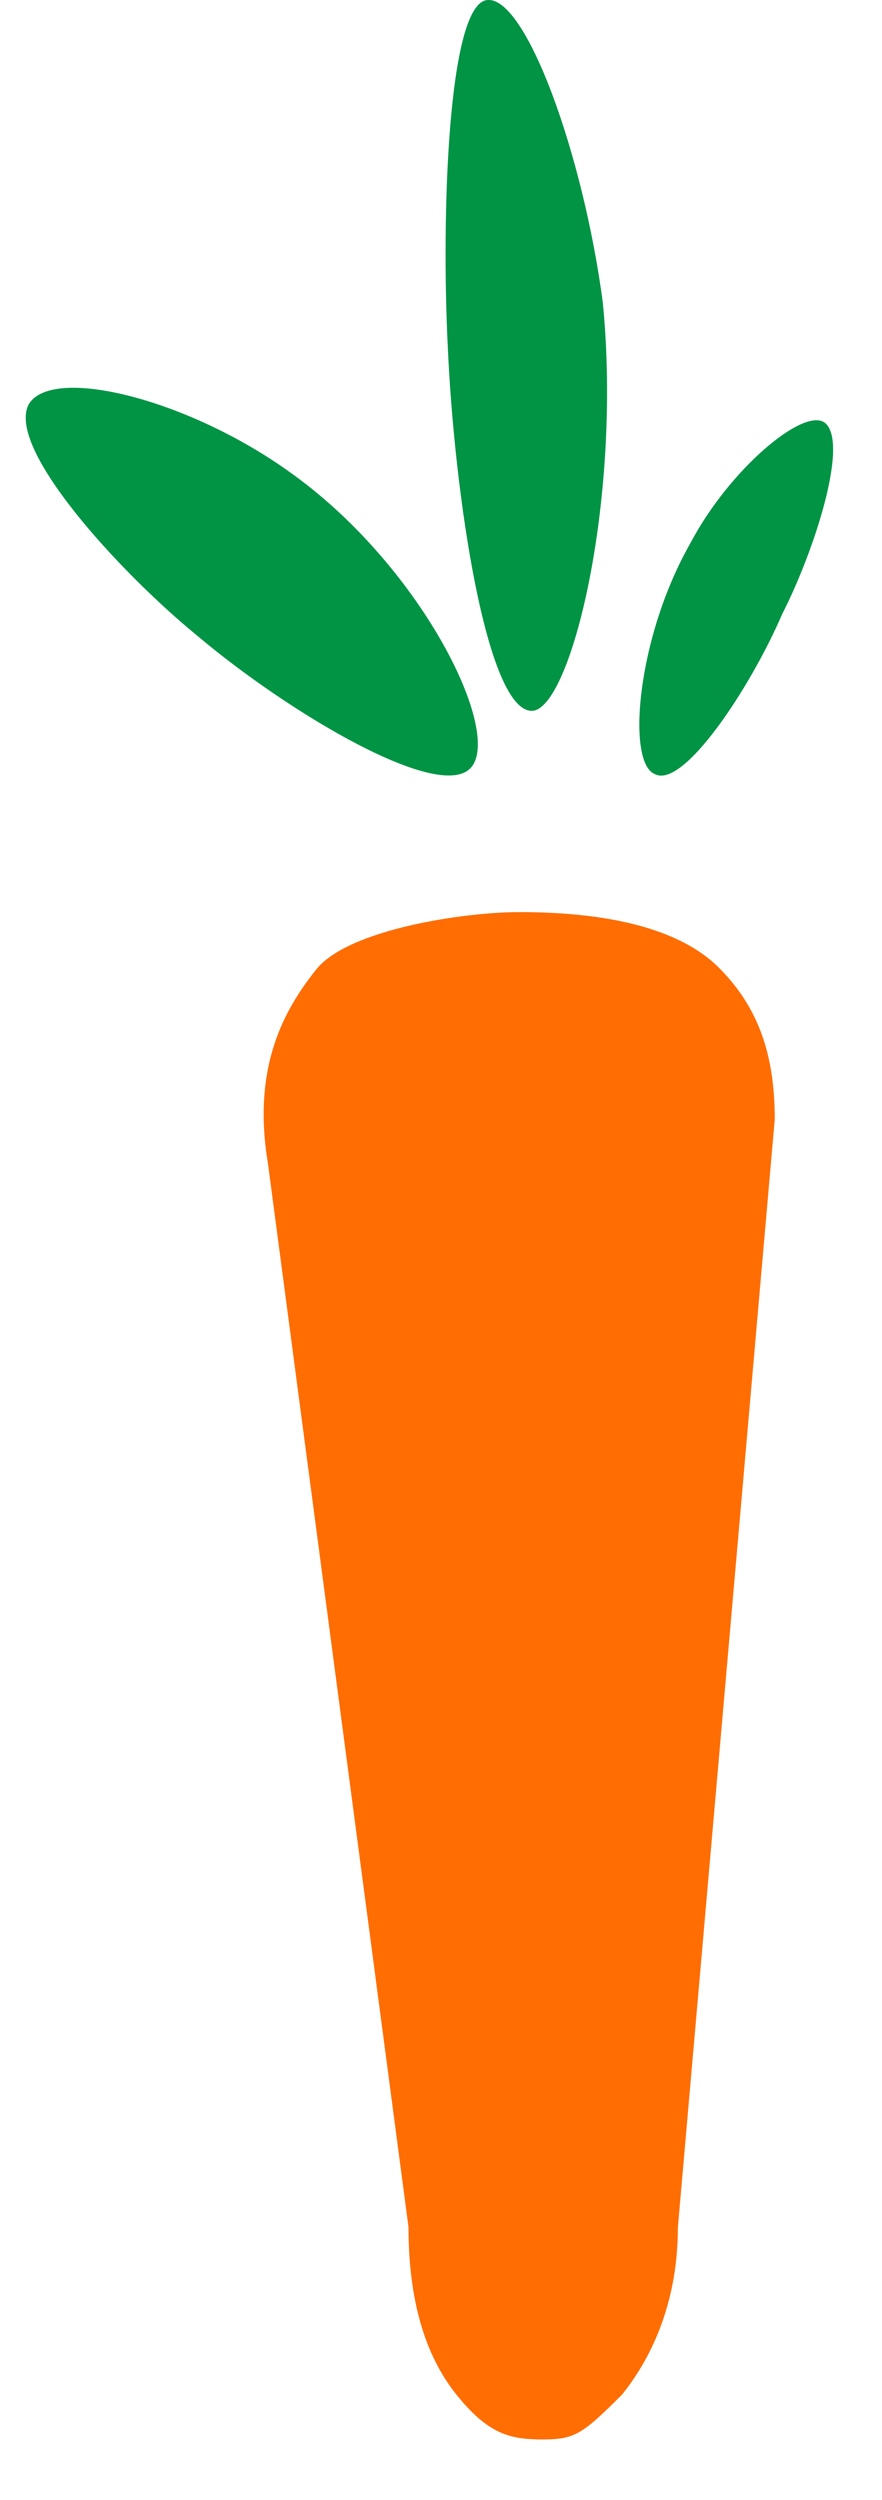 <svg width="12" height="34" viewBox="0 0 12 34" fill="none" xmlns="http://www.w3.org/2000/svg">
<path d="M7.063 12.404C6.304 12.404 4.738 12.641 4.304 13.182C3.871 13.724 3.426 14.501 3.645 15.819L5.558 30.289C5.558 31.264 5.775 32.022 6.208 32.563C6.642 33.105 6.941 33.175 7.38 33.175C7.82 33.175 7.923 33.105 8.465 32.563C8.898 32.022 9.223 31.264 9.223 30.289L10.541 15.22C10.541 14.354 10.324 13.704 9.783 13.162C9.241 12.621 8.259 12.404 7.063 12.404Z" fill="#FF6D03"/>
<path d="M0.394 5.493C0.721 4.968 2.556 5.428 3.932 6.413C5.702 7.662 6.816 9.896 6.422 10.422C6.029 10.948 3.932 9.699 2.687 8.648C1.639 7.793 0.066 6.085 0.394 5.493Z" fill="#009444"/>
<path d="M6.619 0.002C7.147 -0.082 7.938 2.103 8.202 4.12C8.466 6.81 7.762 9.667 7.235 9.667C6.619 9.667 6.18 6.726 6.092 4.709C6.004 2.944 6.092 0.086 6.619 0.002Z" fill="#009444"/>
<path d="M11.221 5.748C10.932 5.535 9.919 6.385 9.389 7.394C8.665 8.668 8.521 10.367 8.907 10.526C9.292 10.739 10.209 9.358 10.643 8.349C11.077 7.5 11.559 6.013 11.221 5.748Z" fill="#009444"/>
</svg>
